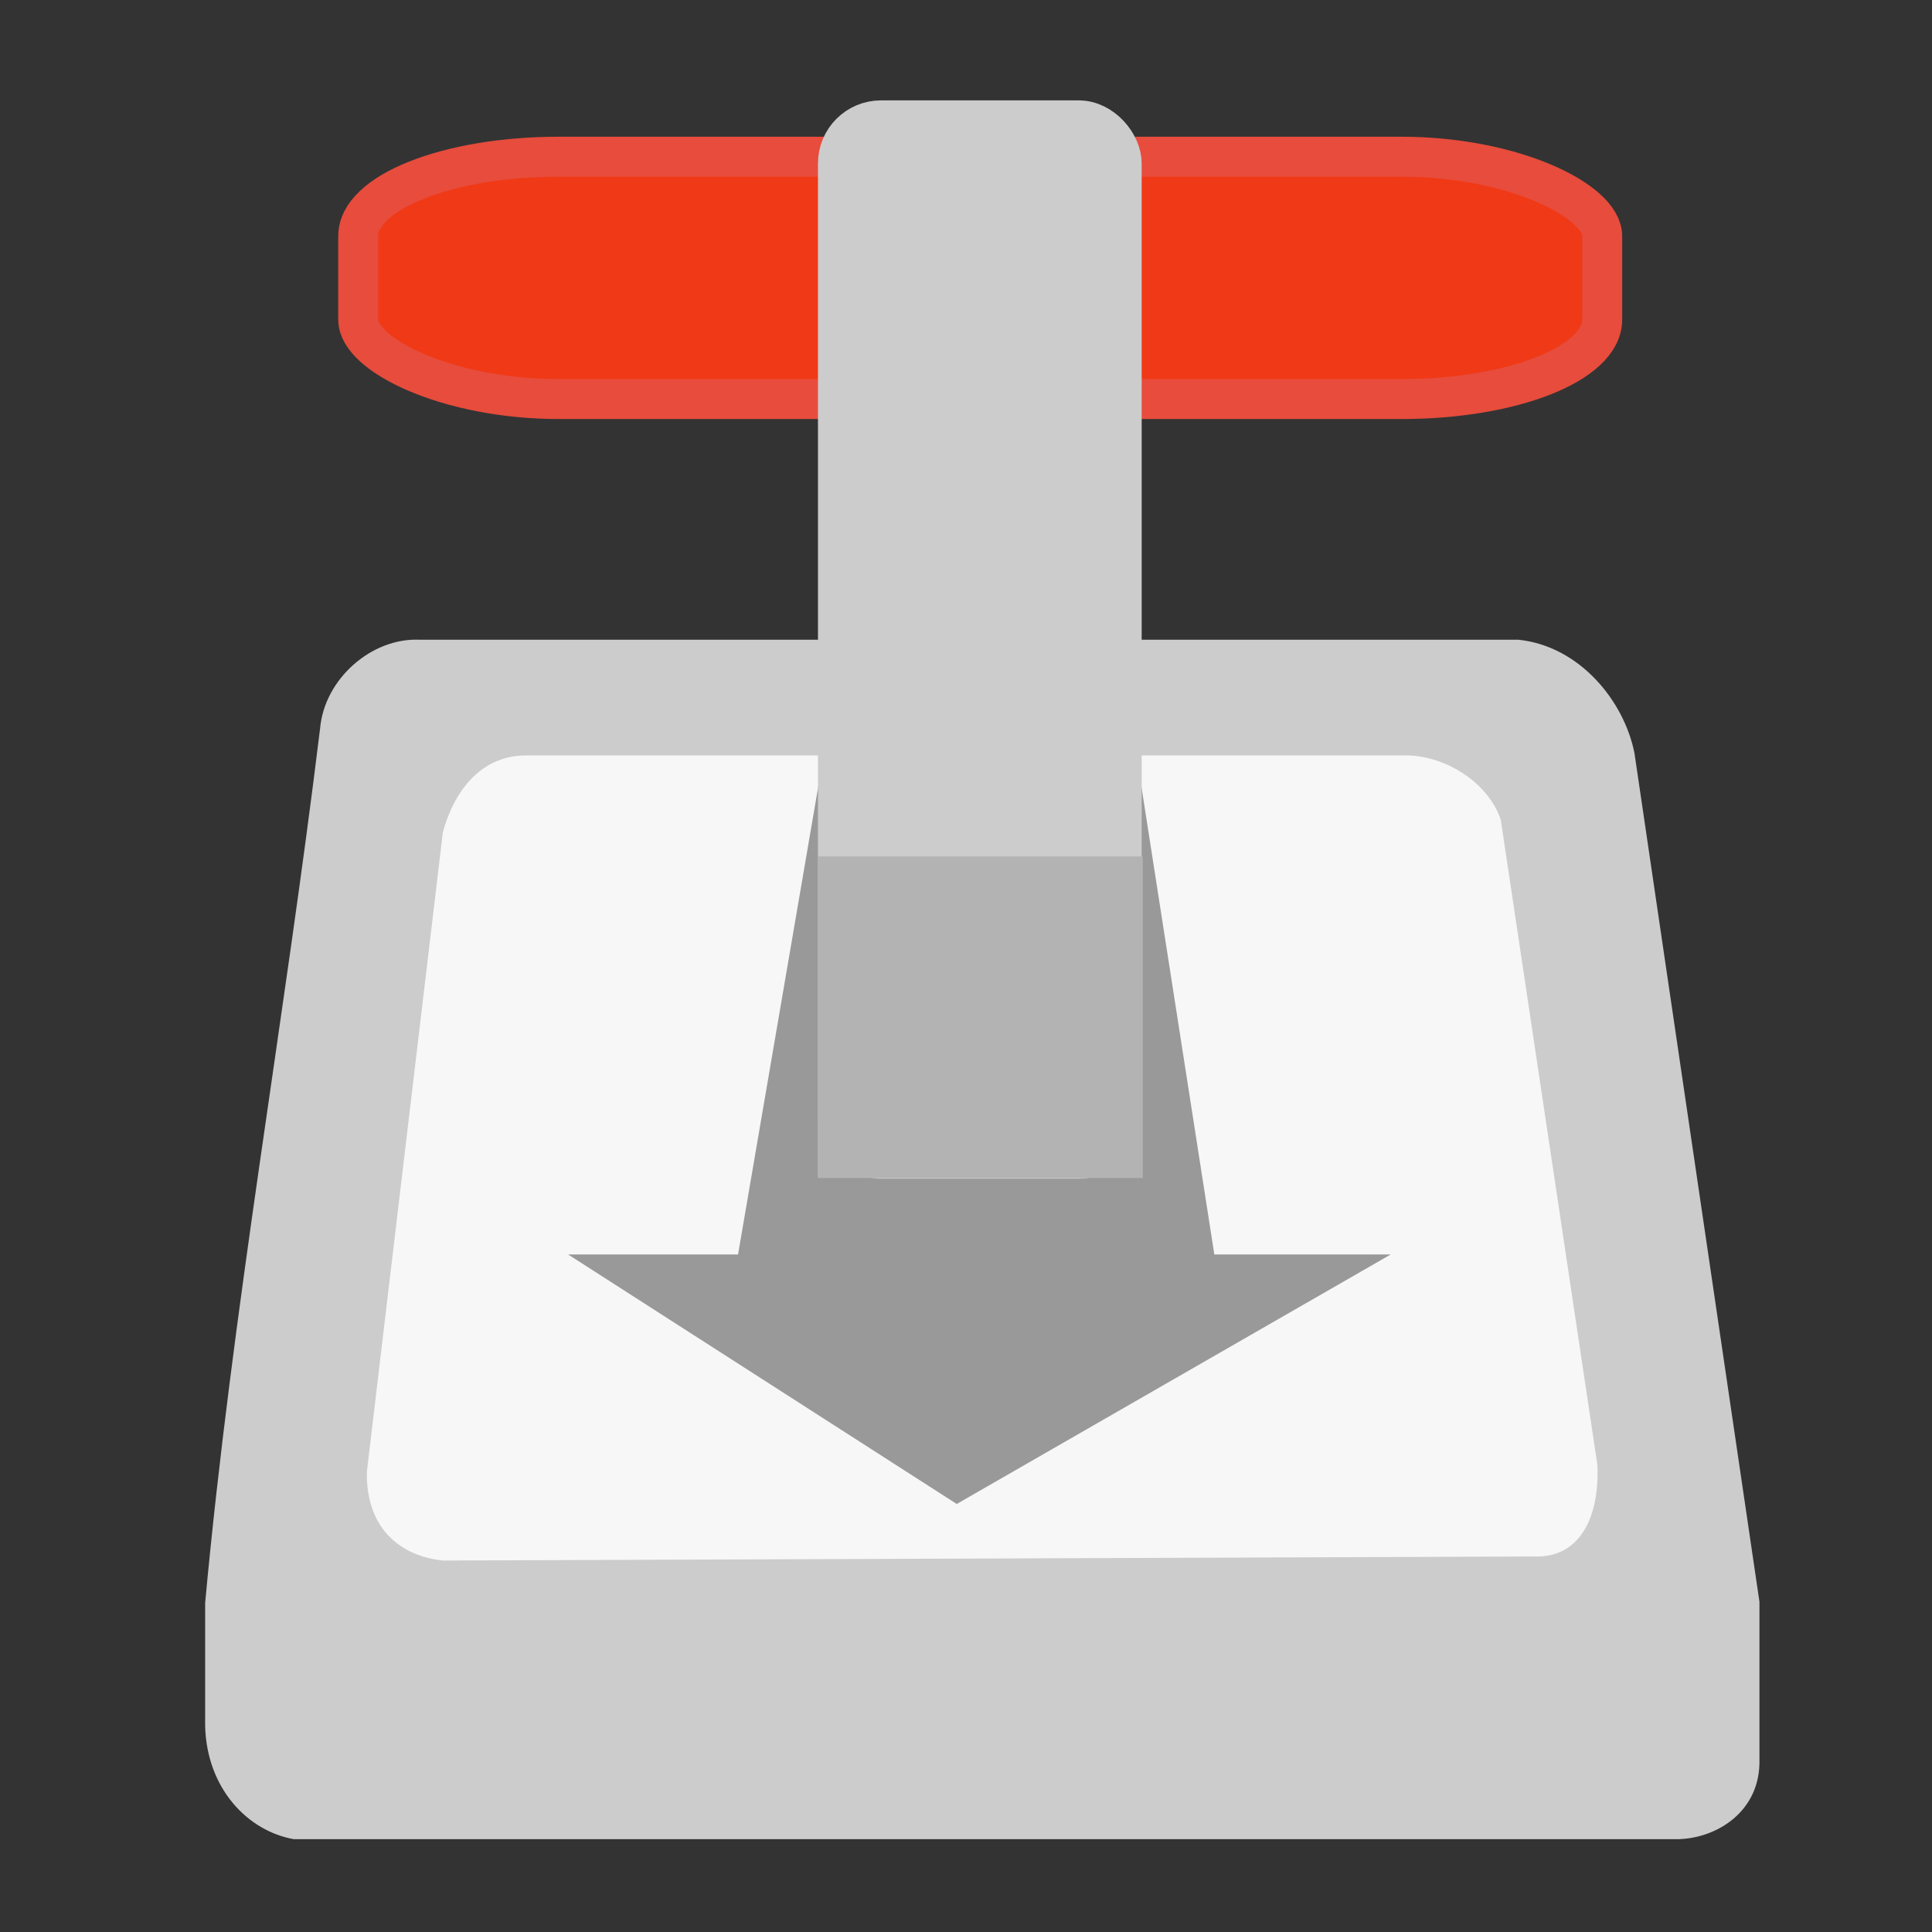 <?xml version="1.0" encoding="UTF-8" standalone="no"?>
<!-- Created with Inkscape (http://www.inkscape.org/) -->

<svg
   xmlns:dc="http://purl.org/dc/elements/1.1/"
   xmlns:cc="http://creativecommons.org/ns#"
   xmlns:rdf="http://www.w3.org/1999/02/22-rdf-syntax-ns#"
   xmlns:svg="http://www.w3.org/2000/svg"
   xmlns="http://www.w3.org/2000/svg"
   xmlns:xlink="http://www.w3.org/1999/xlink"
   xmlns:sodipodi="http://sodipodi.sourceforge.net/DTD/sodipodi-0.dtd"
   xmlns:inkscape="http://www.inkscape.org/namespaces/inkscape"
   width="22"
   height="22"
   id="svg5186"
   sodipodi:version="0.32"
   inkscape:version="0.91 r13725"
   sodipodi:docname="transmission-tray-icon.svg"
   inkscape:output_extension="org.inkscape.output.svg.inkscape"
   inkscape:export-filename="/home/andreas/project/application icons/48x48/transmission.png"
   inkscape:export-xdpi="90"
   inkscape:export-ydpi="90"
   version="1.1">
  <rect width="100%" height="100%" fill="#333333" stroke="none"/>
  <defs
     id="defs5188">
    <linearGradient
       inkscape:collect="always"
       id="linearGradient9795">
      <stop
         style="stop-color:#ffffff;stop-opacity:1;"
         offset="0"
         id="stop9797" />
      <stop
         style="stop-color:#ffffff;stop-opacity:0;"
         offset="1"
         id="stop9799" />
    </linearGradient>
    <linearGradient
       inkscape:collect="always"
       id="linearGradient9783">
      <stop
         style="stop-color:#000000;stop-opacity:1;"
         offset="0"
         id="stop9785" />
      <stop
         style="stop-color:#000000;stop-opacity:0;"
         offset="1"
         id="stop9787" />
    </linearGradient>
    <linearGradient
       inkscape:collect="always"
       id="linearGradient5908">
      <stop
         style="stop-color:#ffffff;stop-opacity:1;"
         offset="0"
         id="stop5910" />
      <stop
         style="stop-color:#ffffff;stop-opacity:0;"
         offset="1"
         id="stop5912" />
    </linearGradient>
    <linearGradient
       inkscape:collect="always"
       xlink:href="#linearGradient5908"
       id="linearGradient5914"
       x1="24.041"
       y1="5.069"
       x2="24.041"
       y2="10.009"
       gradientUnits="userSpaceOnUse" />
    <linearGradient
       inkscape:collect="always"
       xlink:href="#linearGradient9783"
       id="linearGradient9789"
       x1="18.312"
       y1="20.744"
       x2="18.312"
       y2="21.814"
       gradientUnits="userSpaceOnUse" />
    <linearGradient
       inkscape:collect="always"
       xlink:href="#linearGradient9795"
       id="linearGradient9801"
       x1="30.438"
       y1="31.829"
       x2="29.742"
       y2="27.454"
       gradientUnits="userSpaceOnUse" />
  </defs>
  <sodipodi:namedview
     id="base"
     pagecolor="#ffffff"
     bordercolor="#666666"
     borderopacity="1.0"
     inkscape:pageopacity="0.0"
     inkscape:pageshadow="2"
     inkscape:zoom="11.313708"
     inkscape:cx="9.3078462"
     inkscape:cy="11.063964"
     inkscape:current-layer="layer1"
     showgrid="true"
     inkscape:grid-bbox="true"
     inkscape:document-units="px"
     inkscape:window-width="1366"
     inkscape:window-height="718"
     inkscape:window-x="0"
     inkscape:window-y="0"
     inkscape:window-maximized="1">
    <inkscape:grid
       type="xygrid"
       id="grid5195"
       empspacing="5"
       visible="true"
       enabled="true"
       snapvisiblegridlinesonly="true" />
  </sodipodi:namedview>
  <g
     id="layer1"
     inkscape:label="Layer 1"
     inkscape:groupmode="layer"
     transform="translate(0,-26)">
    <g
       id="g4152"
       transform="matrix(0.044,0,0,0.044,0.136,45.931)">
      <path
         inkscape:connector-curvature="0"
         sodipodi:nodetypes="ccccccccccc"
         id="path5232"
         d="M 105.294,-287.421 C 93.08,-287.886 80.876,-277.301 79.749,-264.463 70.561,-189.055 56.94,-113.484 50,-38.114 l 0,31.689 C 50.349,9.918 61.081,20.913 72.958,23 l 358.277,0 c 10.13,-0.254 21.367,-7.281 21.018,-20.695 l 0,-40.743 -32.336,-219.558 c -2.626,-13.47 -14.142,-27.78 -30.072,-29.425 l -284.553,0 z"
         style="fill:#cccccc;fill-opacity:1;fill-rule:evenodd;stroke:none" />
      <path
         inkscape:connector-curvature="0"
         sodipodi:nodetypes="ccccccccc"
         id="path5230"
         d="M 111.521,-49.112 C 99.833,-50.379 91.567,-58.049 91.857,-72.12 L 111.521,-237.609 c 3.022,-11.054 10.193,-19.892 21.513,-19.86 l 226.862,0 c 11.241,-0.338 22.481,7.454 25.424,16.724 l 24.998,166.933 c 0.59,15.201 -5.664,24.001 -16.197,23.654 l -282.599,1.045 z"
         style="fill:#f7f7f7;fill-opacity:1;fill-rule:evenodd;stroke:none" />
      <path
         inkscape:connector-curvature="0"
         sodipodi:nodetypes="cccccccc"
         id="path5197"
         d="m 213.618,-247.648 -21.341,124.492 -30.719,0 83.102,53.354 92.803,-53.354 -30.719,0 -19.401,-124.492 -73.725,0 z"
         style="fill:#999999;fill-opacity:1;fill-rule:evenodd;stroke:#999999;stroke-width:10.347px;stroke-linecap:butt;stroke-linejoin:miter;stroke-opacity:1" />
      <rect
         ry="20.544"
         rx="51.901"
         y="-412.419"
         x="89.615"
         height="62.714"
         width="321.94"
         id="rect5224"
         style="fill:#f03916;fill-opacity:1;stroke:#e74c3c;stroke-width:10.347;stroke-linecap:round;stroke-linejoin:round;stroke-miterlimit:4;stroke-dasharray:none;stroke-dashoffset:0;stroke-opacity:1" />
      <rect
         ry="11.137"
         rx="11.137"
         y="-421.826"
         x="213.772"
         height="268.722"
         width="73.43"
         id="rect5226"
         style="fill:#cccccc;fill-opacity:1;stroke:#cccccc;stroke-width:10.347;stroke-linecap:round;stroke-linejoin:round;stroke-miterlimit:4;stroke-dasharray:none;stroke-dashoffset:0;stroke-opacity:1" />
      <rect
         ry="0"
         rx="0"
         y="-231.337"
         x="208.517"
         height="83.227"
         width="84.142"
         id="rect5244"
         style="fill:#b3b3b3;fill-opacity:1;stroke:none" />
    </g>
  </g>
</svg>
